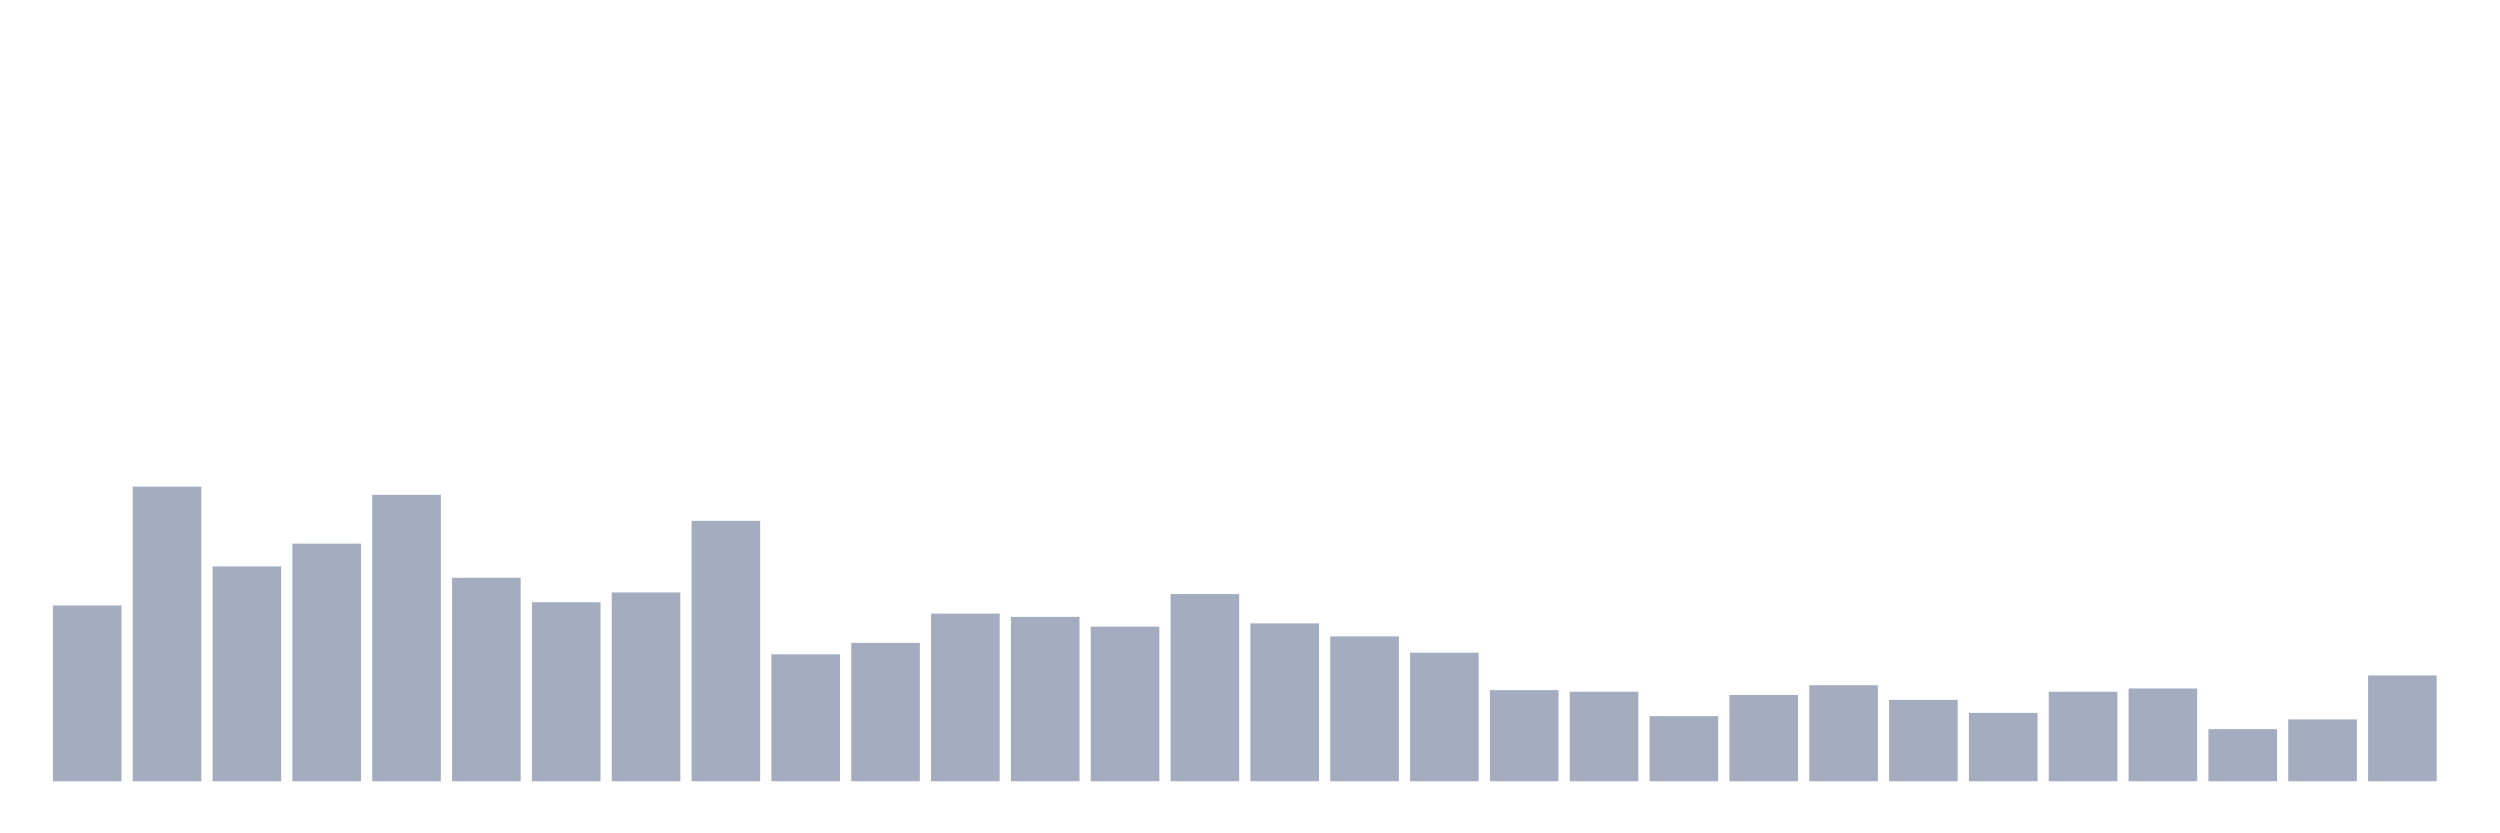 <svg xmlns="http://www.w3.org/2000/svg" viewBox="0 0 480 160"><g transform="translate(10,10)"><rect class="bar" x="0.153" width="13.175" y="106.25" height="33.75" fill="rgb(164,173,192)"></rect><rect class="bar" x="15.482" width="13.175" y="83.437" height="56.563" fill="rgb(164,173,192)"></rect><rect class="bar" x="30.81" width="13.175" y="98.75" height="41.25" fill="rgb(164,173,192)"></rect><rect class="bar" x="46.138" width="13.175" y="94.375" height="45.625" fill="rgb(164,173,192)"></rect><rect class="bar" x="61.466" width="13.175" y="85" height="55" fill="rgb(164,173,192)"></rect><rect class="bar" x="76.794" width="13.175" y="100.937" height="39.063" fill="rgb(164,173,192)"></rect><rect class="bar" x="92.123" width="13.175" y="105.625" height="34.375" fill="rgb(164,173,192)"></rect><rect class="bar" x="107.451" width="13.175" y="103.75" height="36.25" fill="rgb(164,173,192)"></rect><rect class="bar" x="122.779" width="13.175" y="90" height="50" fill="rgb(164,173,192)"></rect><rect class="bar" x="138.107" width="13.175" y="115.625" height="24.375" fill="rgb(164,173,192)"></rect><rect class="bar" x="153.436" width="13.175" y="113.438" height="26.562" fill="rgb(164,173,192)"></rect><rect class="bar" x="168.764" width="13.175" y="107.812" height="32.188" fill="rgb(164,173,192)"></rect><rect class="bar" x="184.092" width="13.175" y="108.438" height="31.562" fill="rgb(164,173,192)"></rect><rect class="bar" x="199.42" width="13.175" y="110.312" height="29.688" fill="rgb(164,173,192)"></rect><rect class="bar" x="214.748" width="13.175" y="104.062" height="35.938" fill="rgb(164,173,192)"></rect><rect class="bar" x="230.077" width="13.175" y="109.687" height="30.313" fill="rgb(164,173,192)"></rect><rect class="bar" x="245.405" width="13.175" y="112.188" height="27.812" fill="rgb(164,173,192)"></rect><rect class="bar" x="260.733" width="13.175" y="115.312" height="24.688" fill="rgb(164,173,192)"></rect><rect class="bar" x="276.061" width="13.175" y="122.5" height="17.5" fill="rgb(164,173,192)"></rect><rect class="bar" x="291.39" width="13.175" y="122.812" height="17.188" fill="rgb(164,173,192)"></rect><rect class="bar" x="306.718" width="13.175" y="127.5" height="12.5" fill="rgb(164,173,192)"></rect><rect class="bar" x="322.046" width="13.175" y="123.438" height="16.562" fill="rgb(164,173,192)"></rect><rect class="bar" x="337.374" width="13.175" y="121.562" height="18.438" fill="rgb(164,173,192)"></rect><rect class="bar" x="352.702" width="13.175" y="124.375" height="15.625" fill="rgb(164,173,192)"></rect><rect class="bar" x="368.031" width="13.175" y="126.875" height="13.125" fill="rgb(164,173,192)"></rect><rect class="bar" x="383.359" width="13.175" y="122.812" height="17.188" fill="rgb(164,173,192)"></rect><rect class="bar" x="398.687" width="13.175" y="122.188" height="17.812" fill="rgb(164,173,192)"></rect><rect class="bar" x="414.015" width="13.175" y="130" height="10" fill="rgb(164,173,192)"></rect><rect class="bar" x="429.344" width="13.175" y="128.125" height="11.875" fill="rgb(164,173,192)"></rect><rect class="bar" x="444.672" width="13.175" y="119.688" height="20.312" fill="rgb(164,173,192)"></rect></g></svg>